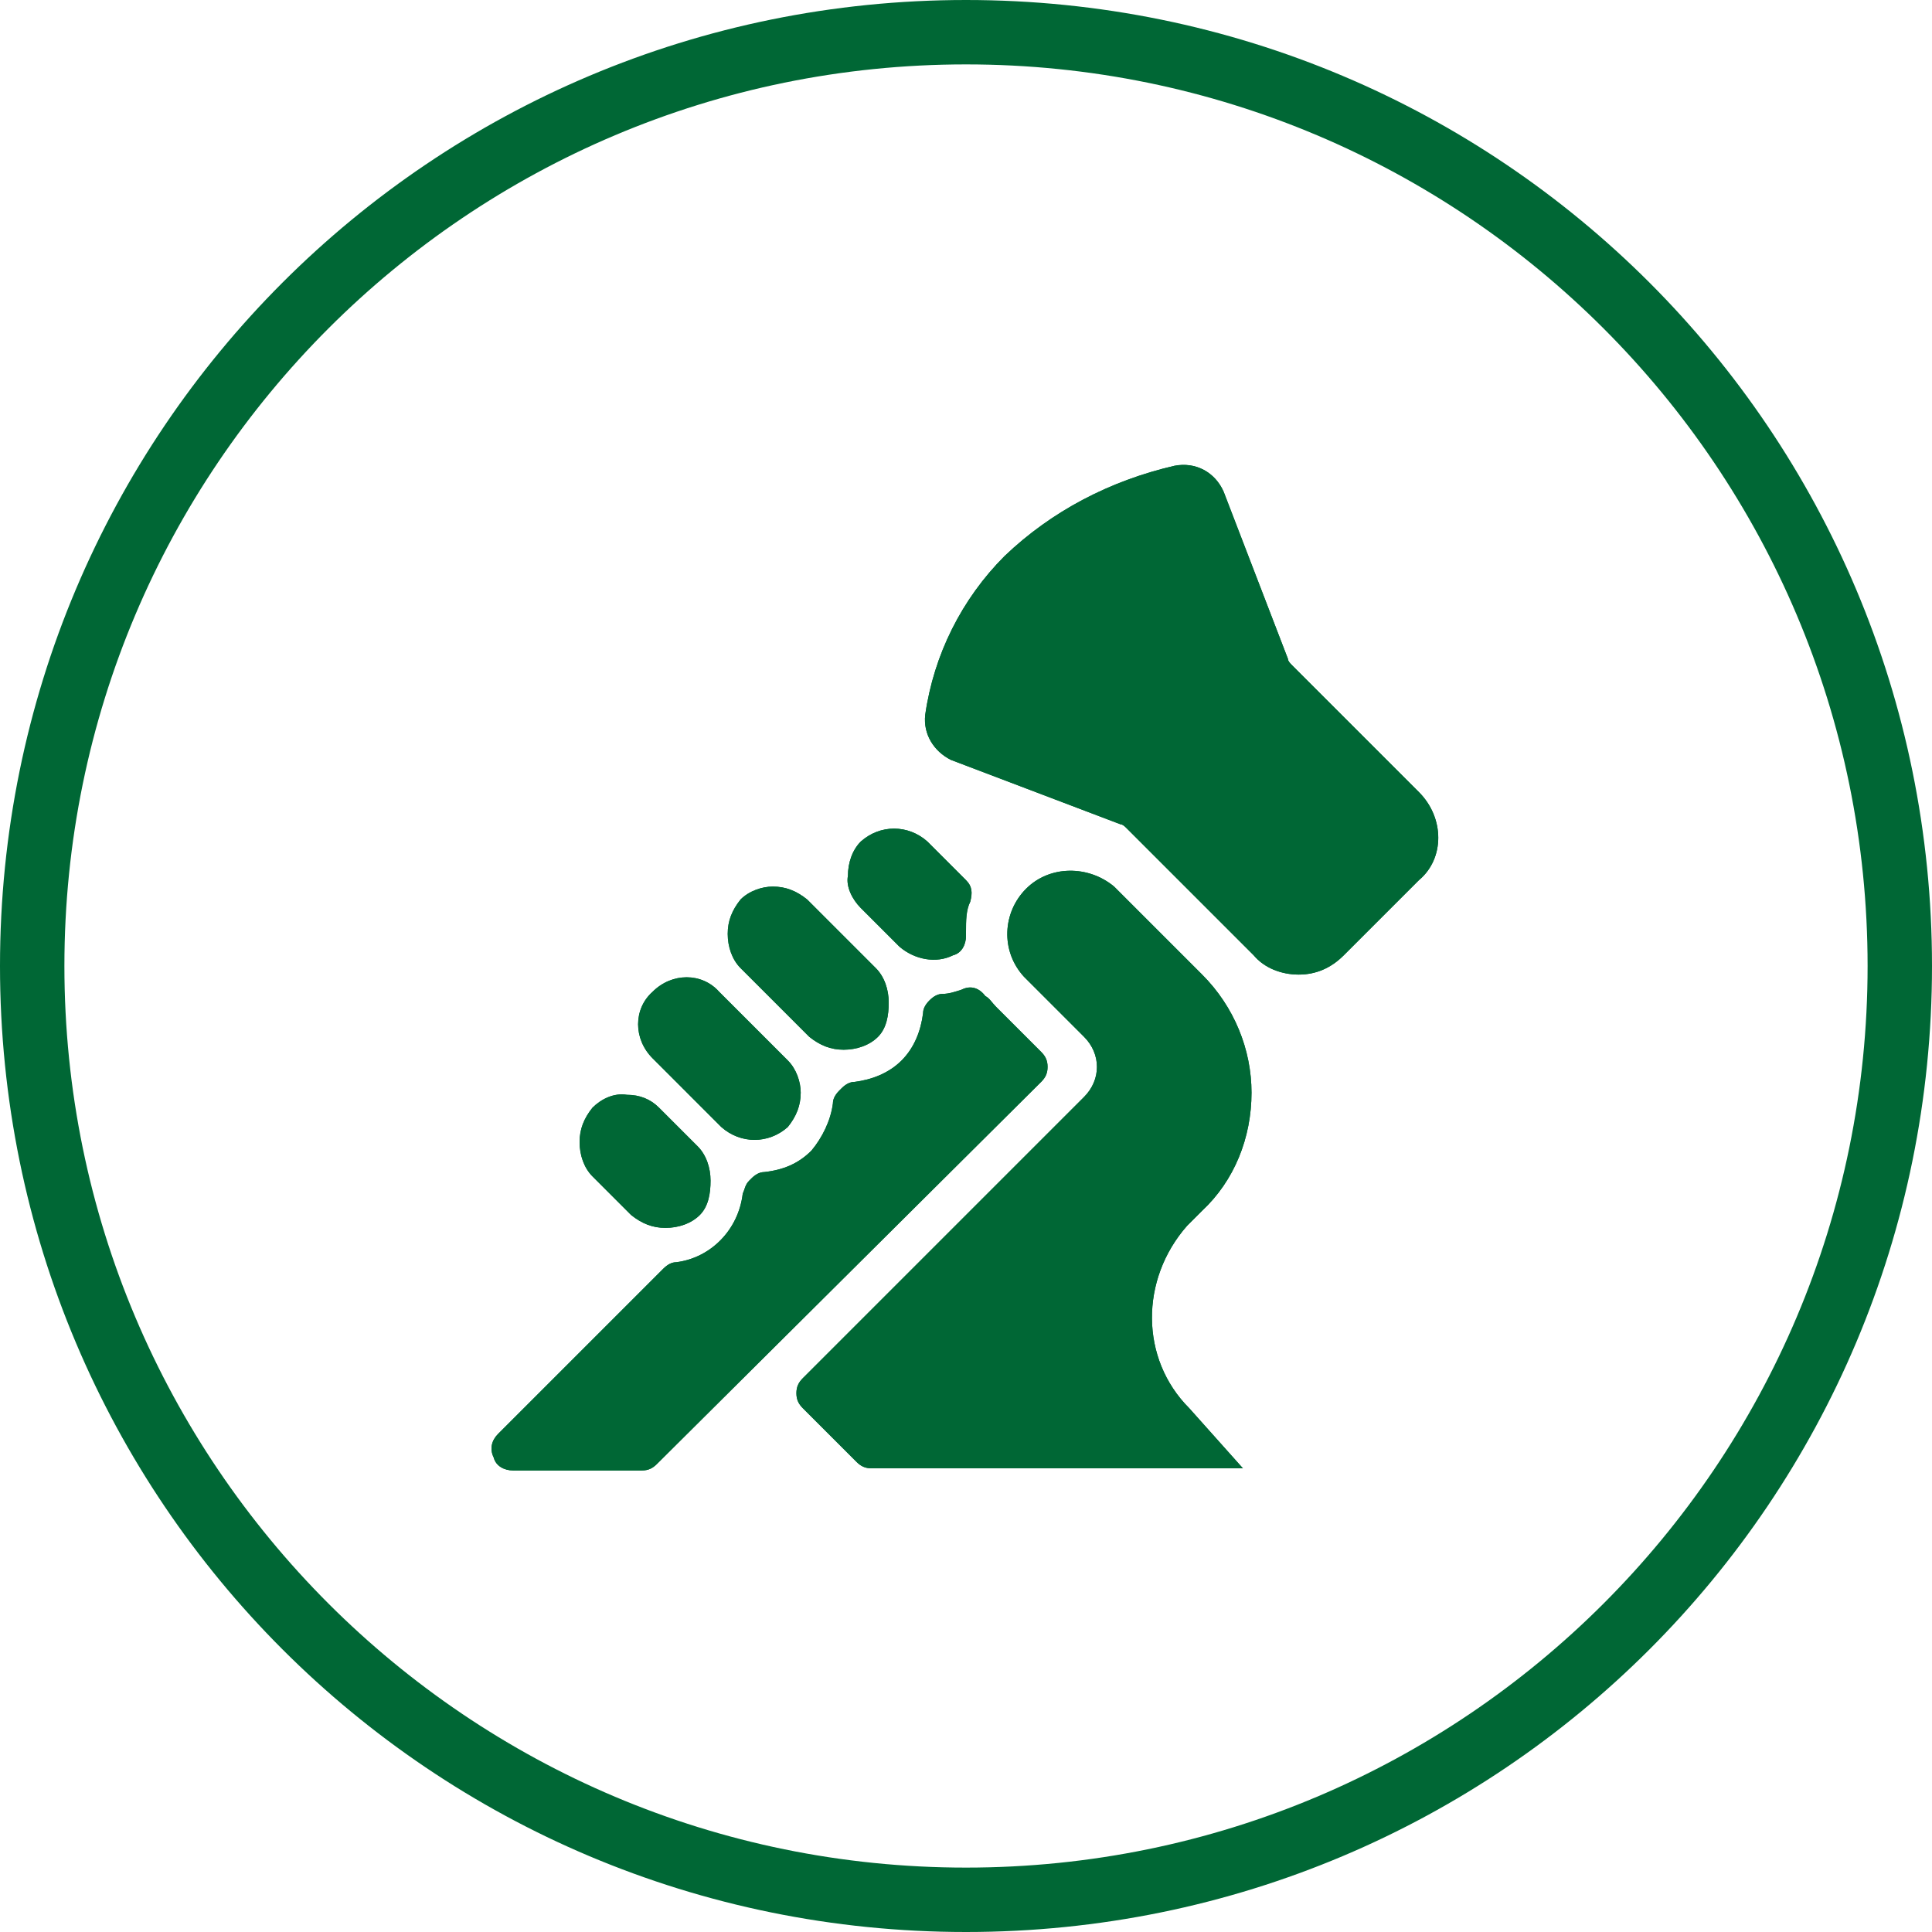 <?xml version="1.0" encoding="utf-8"?>
<!-- Generator: Adobe Illustrator 23.1.1, SVG Export Plug-In . SVG Version: 6.00 Build 0)  -->
<svg version="1.1" id="Layer_1" xmlns="http://www.w3.org/2000/svg" xmlns:xlink="http://www.w3.org/1999/xlink" x="0px" y="0px"
	 width="90px" height="90px" viewBox="0 0 90 90" style="enable-background:new 0 0 90 90;" xml:space="preserve">
<style type="text/css">
	.st0{fill:#006735;}
	.st1{clip-path:url(#SVGID_2_);fill:#006735;}
	.st2{clip-path:url(#SVGID_4_);fill:#006735;}
	.st3{clip-path:url(#SVGID_6_);fill:#006735;}
	.st4{clip-path:url(#SVGID_8_);fill:#006735;}
	.st5{clip-path:url(#SVGID_10_);fill:#006735;}
	.st6{clip-path:url(#SVGID_12_);fill:#006735;}
	.st7{clip-path:url(#SVGID_14_);fill:#006735;}
</style>
<g>
	<path class="st0" d="M45,3c23.2,0,42,18.8,42,42S68.2,87,45,87S3,68.2,3,45S21.8,3,45,3 M45,0C20.1,0,0,20.1,0,45s20.1,45,45,45
		s45-20.1,45-45S69.9,0,45,0L45,0z"/>
</g>
<g>
	<g>
		<defs>
			<path id="SVGID_1_" d="M66.1,36.9L60.2,31c-0.1-0.1-0.2-0.2-0.2-0.3l-3-7.8c-0.4-0.9-1.3-1.4-2.3-1.2c-3,0.7-5.7,2.1-7.9,4.2
				c-2,2-3.3,4.6-3.7,7.4c-0.1,0.9,0.4,1.7,1.2,2.1l7.9,3c0.1,0,0.2,0.1,0.3,0.2l5.9,5.9c0.5,0.6,1.3,0.9,2.1,0.9s1.5-0.3,2.1-0.9
				l3.5-3.5C67.3,40,67.3,38.1,66.1,36.9z"/>
		</defs>
		<use xlink:href="#SVGID_1_"  style="overflow:visible;fill:#006735;"/>
		<clipPath id="SVGID_2_">
			<use xlink:href="#SVGID_1_"  style="overflow:visible;"/>
		</clipPath>
		<rect x="33.3" y="11.8" class="st1" width="43.5" height="43.4"/>
	</g>
	<g>
		<defs>
			<path id="SVGID_3_" d="M32.6,56.6c-0.4,0.4-1,0.6-1.6,0.6s-1.1-0.2-1.6-0.6l-1.8-1.8c-0.4-0.4-0.6-1-0.6-1.6
				c0-0.6,0.2-1.1,0.6-1.6c0.4-0.4,1-0.7,1.6-0.6c0.6,0,1.1,0.2,1.5,0.6l1.8,1.8c0.4,0.4,0.6,1,0.6,1.6S33,56.2,32.6,56.6z"/>
		</defs>
		<use xlink:href="#SVGID_3_"  style="overflow:visible;fill:#006735;"/>
		<clipPath id="SVGID_4_">
			<use xlink:href="#SVGID_3_"  style="overflow:visible;"/>
		</clipPath>
		<rect x="17.2" y="41.3" class="st2" width="25.8" height="25.8"/>
	</g>
	<g>
		<defs>
			<path id="SVGID_5_" d="M30.4,49.3c-0.9-0.9-0.9-2.3,0-3.1c0.9-0.9,2.3-0.9,3.1,0l3.2,3.2c0.4,0.4,0.6,1,0.6,1.5
				c0,0.6-0.2,1.1-0.6,1.6c-0.9,0.8-2.2,0.8-3.1,0L30.4,49.3z"/>
		</defs>
		<use xlink:href="#SVGID_5_"  style="overflow:visible;fill:#006735;"/>
		<clipPath id="SVGID_6_">
			<use xlink:href="#SVGID_5_"  style="overflow:visible;"/>
		</clipPath>
		<rect x="20" y="35.7" class="st3" width="27.2" height="27.1"/>
	</g>
	<g>
		<defs>
			<path id="SVGID_7_" d="M40.9,48.3c-0.4,0.4-1,0.6-1.6,0.6c-0.6,0-1.1-0.2-1.6-0.6l-3.2-3.2c-0.4-0.4-0.6-1-0.6-1.6
				s0.2-1.1,0.6-1.6c0.4-0.4,1-0.6,1.5-0.6c0.6,0,1.1,0.2,1.6,0.6l3.2,3.2c0.4,0.4,0.6,1,0.6,1.6S41.3,47.9,40.9,48.3z"/>
		</defs>
		<use xlink:href="#SVGID_7_"  style="overflow:visible;fill:#006735;"/>
		<clipPath id="SVGID_8_">
			<use xlink:href="#SVGID_7_"  style="overflow:visible;"/>
		</clipPath>
		<rect x="24.1" y="31.6" class="st4" width="27.2" height="27.2"/>
	</g>
	<g>
		<defs>
			<path id="SVGID_9_" d="M45,43.4c0,0.1,0,0.2,0,0.2c0,0.4-0.2,0.8-0.6,0.9c-0.8,0.4-1.8,0.2-2.5-0.4l-1.8-1.8
				c-0.4-0.4-0.7-1-0.6-1.5c0-0.6,0.2-1.2,0.6-1.6c0.9-0.8,2.2-0.8,3.1,0L45,41c0.3,0.3,0.3,0.6,0.2,1C45,42.4,45,42.9,45,43.4z"/>
		</defs>
		<use xlink:href="#SVGID_9_"  style="overflow:visible;fill:#006735;"/>
		<clipPath id="SVGID_10_">
			<use xlink:href="#SVGID_9_"  style="overflow:visible;"/>
		</clipPath>
		<rect x="29.7" y="28.8" class="st5" width="25.3" height="25.7"/>
	</g>
	<g>
		<defs>
			<path id="SVGID_11_" d="M48.5,50.4c0.2-0.2,0.3-0.4,0.3-0.7c0-0.3-0.1-0.5-0.3-0.7l-2.1-2.1c-0.2-0.2-0.3-0.4-0.5-0.5
				c-0.3-0.4-0.7-0.5-1.1-0.3c-0.3,0.1-0.6,0.2-0.9,0.2c-0.2,0-0.4,0.1-0.6,0.3l0,0c-0.2,0.2-0.3,0.4-0.3,0.6
				c-0.1,0.8-0.4,1.6-1,2.2c-0.6,0.6-1.4,0.9-2.2,1c-0.2,0-0.4,0.1-0.6,0.3l-0.1,0.1c-0.2,0.2-0.3,0.4-0.3,0.6
				c-0.1,0.8-0.5,1.6-1,2.2c-0.6,0.6-1.3,0.9-2.2,1c-0.2,0-0.4,0.1-0.6,0.3l-0.1,0.1c-0.2,0.2-0.2,0.4-0.3,0.6
				c-0.2,1.7-1.5,3-3.1,3.2c-0.2,0-0.4,0.1-0.6,0.3l-7.7,7.7c-0.3,0.3-0.4,0.7-0.2,1.1c0.1,0.4,0.5,0.6,0.9,0.6l6,0
				c0.3,0,0.5-0.1,0.7-0.3L48.5,50.4z"/>
		</defs>
		<use xlink:href="#SVGID_11_"  style="overflow:visible;fill:#006735;"/>
		<clipPath id="SVGID_12_">
			<use xlink:href="#SVGID_11_"  style="overflow:visible;"/>
		</clipPath>
		<rect x="13.2" y="36.2" class="st6" width="45.3" height="42"/>
	</g>
	<g>
		<defs>
			<path id="SVGID_13_" d="M55.4,65.6l2.5,2.8H40.6c-0.3,0-0.5-0.1-0.7-0.3l-2.5-2.5c-0.2-0.2-0.3-0.4-0.3-0.7
				c0-0.3,0.1-0.5,0.3-0.7l13.1-13.1c0.8-0.8,0.8-2,0-2.8l-2.8-2.8c-1.1-1.2-1-3,0.1-4.1c1.1-1.1,2.9-1.1,4.1-0.1l4.1,4.1
				c1.5,1.5,2.3,3.5,2.3,5.5c0,2.1-0.8,4.1-2.3,5.5l-0.7,0.7C53.1,59.6,53.1,63.3,55.4,65.6z"/>
		</defs>
		<use xlink:href="#SVGID_13_"  style="overflow:visible;fill:#006735;"/>
		<clipPath id="SVGID_14_">
			<use xlink:href="#SVGID_13_"  style="overflow:visible;"/>
		</clipPath>
		<rect x="27.3" y="30.8" class="st7" width="40.8" height="47.3"/>
	</g>
</g>
</svg>
